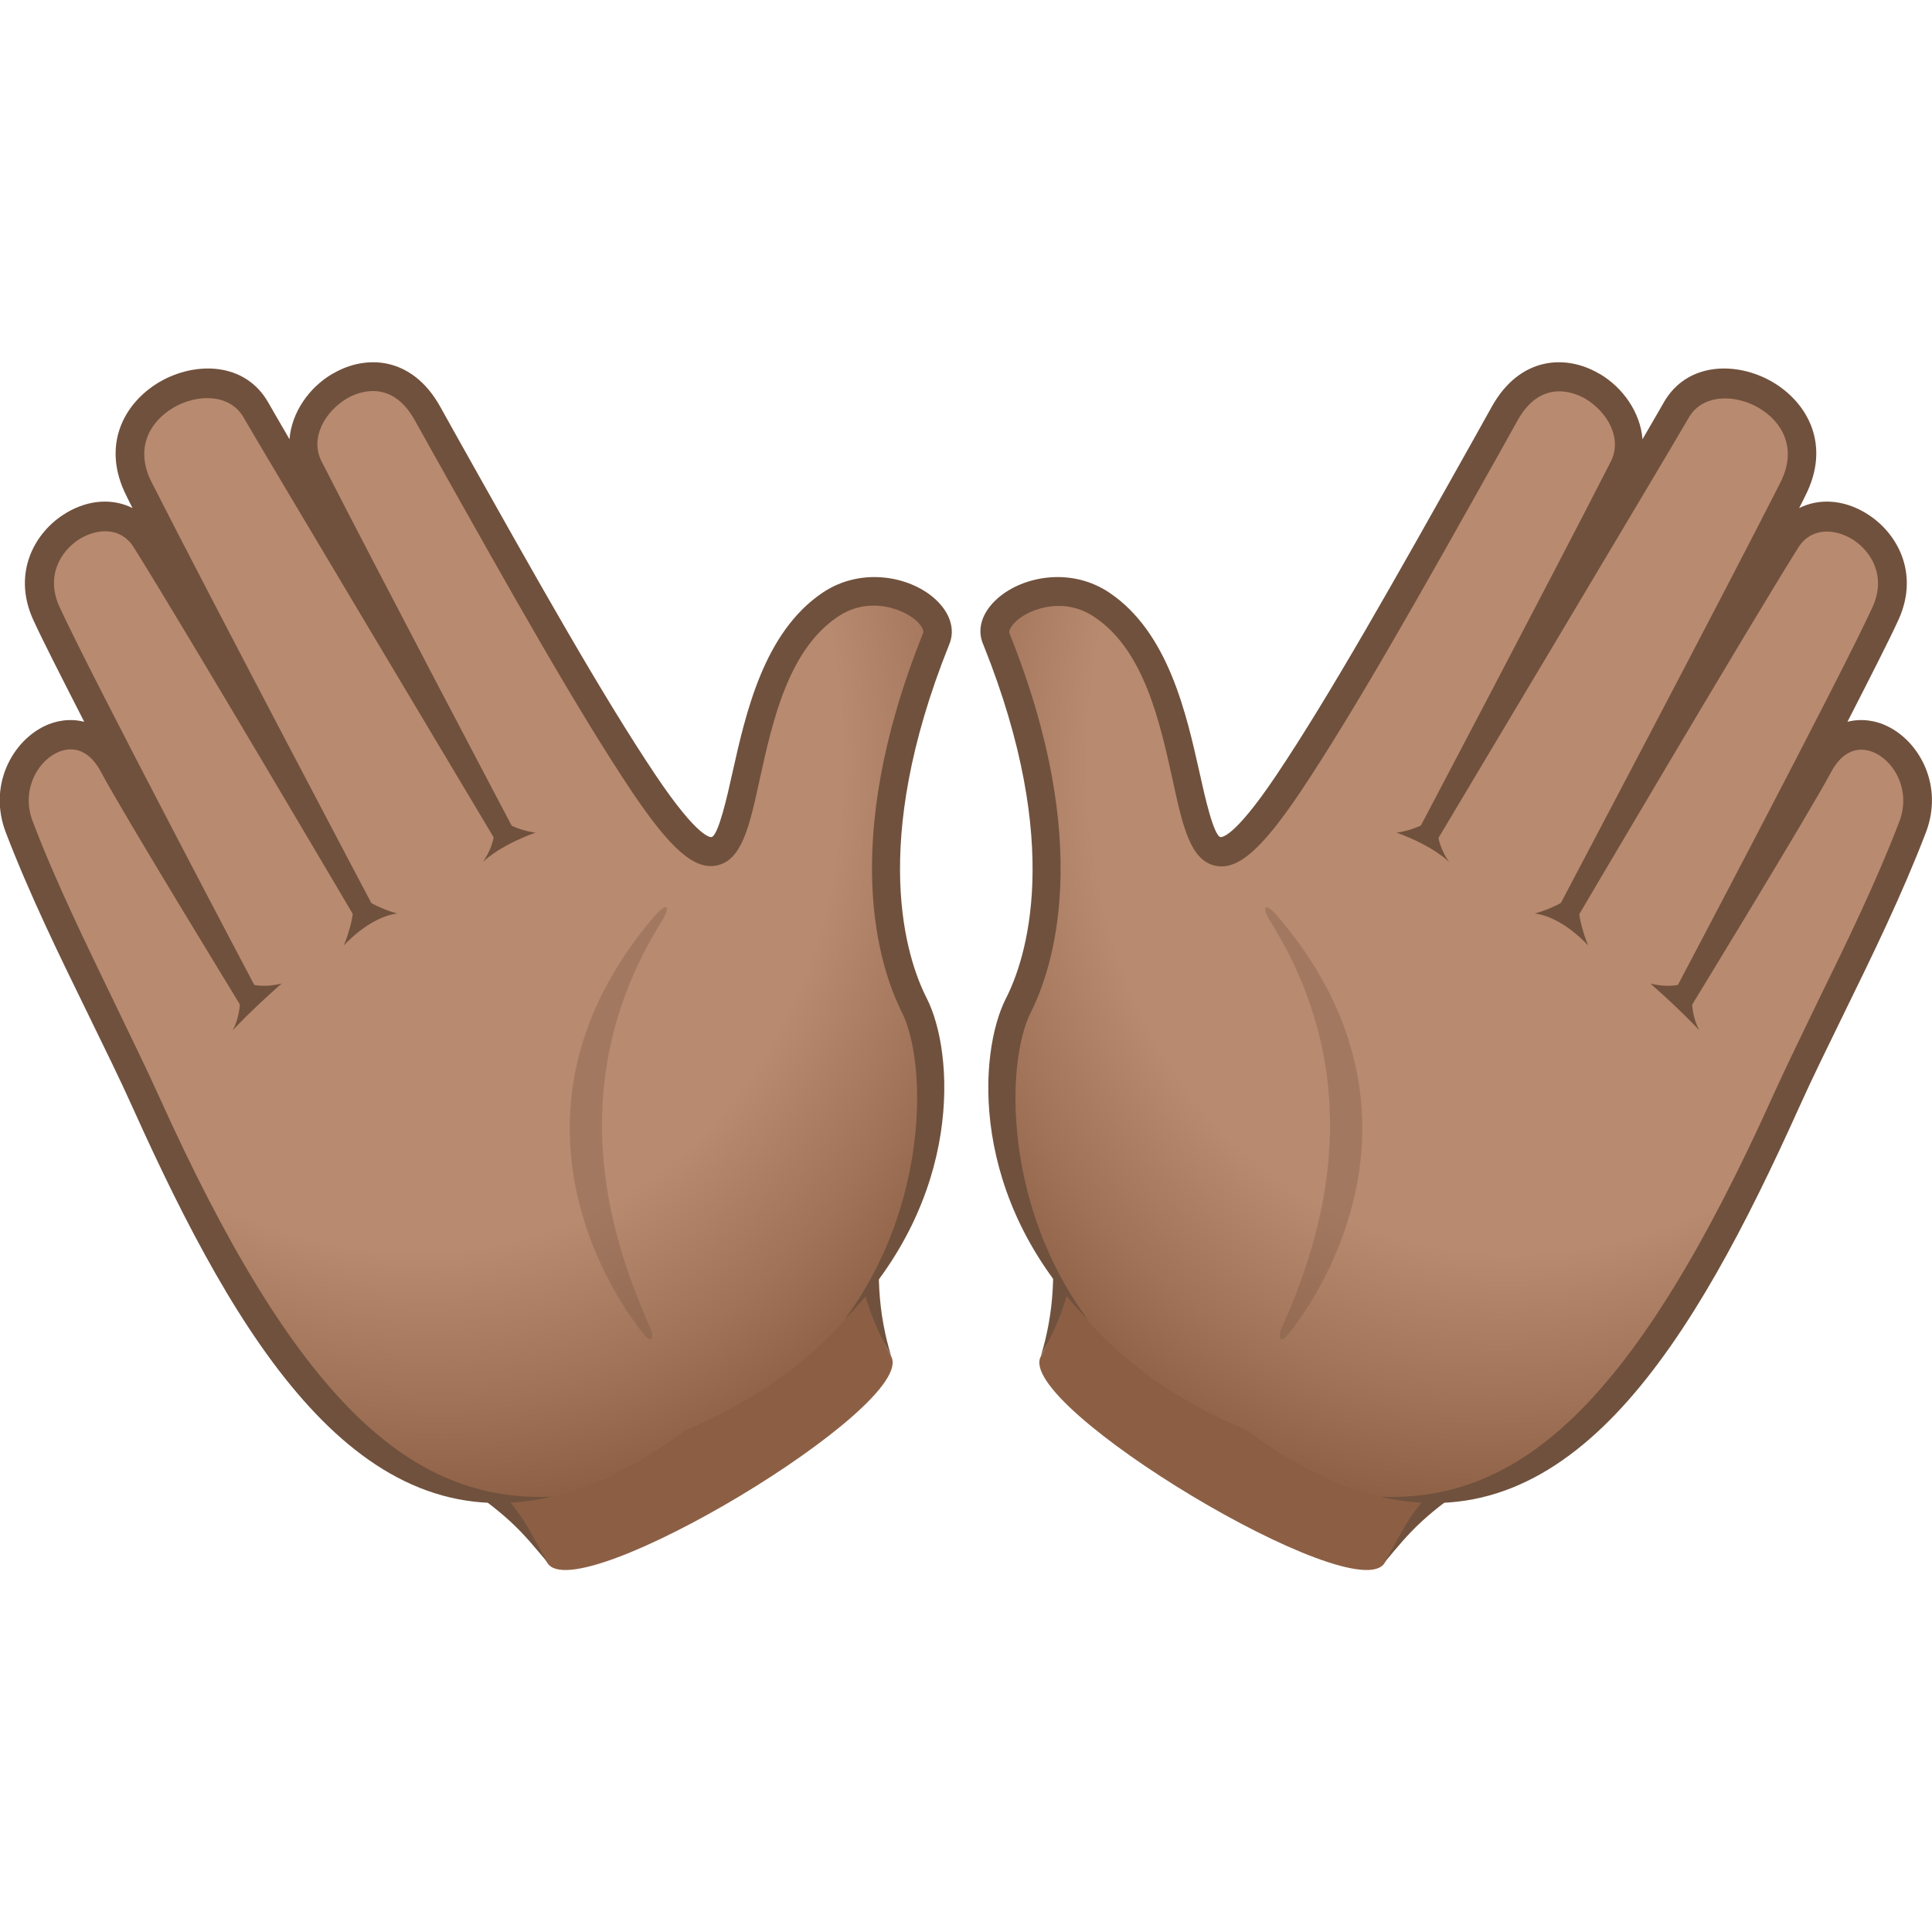 <svg xmlns="http://www.w3.org/2000/svg" xml:space="preserve" style="enable-background:new 0 0 64 64" viewBox="0 0 64 64"><path d="M15.05 48.67c1.95 1.29 2.45 2.02 3.08 3.1.94 1.59 12.29-5.22 11.39-6.84-.56-1-.9-2.39-.64-4.56l-13.83 8.3z" style="fill:#8c5f44"/><path d="M28.42 40.64c-.09 1.78.43 3.06 1.1 4.28-.42-1.39-.54-2.84-.25-4.79l-.85.51zm-12.96 7.78-.68.41c2.11 1.35 2.53 1.95 3.36 2.93-.65-1.09-.93-2.03-2.68-3.34z" style="fill:#70513d"/><radialGradient id="a" cx="354.762" cy="-784.307" r="27.191" gradientTransform="matrix(.506 .926 -.73 .445 -740.817 42.676)" gradientUnits="userSpaceOnUse"><stop offset=".689" style="stop-color:#b88a6f"/><stop offset=".87" style="stop-color:#a07358"/><stop offset="1" style="stop-color:#8c5f44"/></radialGradient><path d="M27.49 20.05c-4.12 2.78-1.71 12.54-6.16 5.91-1.91-2.84-4.2-6.95-7.18-12.26-1.56-2.77-4.95-.19-3.92 1.83 1.97 3.87 6.46 12.14 6.46 12.14S8.91 14.35 8.47 13.59c-1.18-2.08-5.31-.22-3.87 2.61 1.96 3.86 7.42 13.94 7.42 13.94s-5.5-9.58-7.2-12.28c-1.17-1.87-4.39.03-3.29 2.45 1.06 2.32 6.4 12.31 6.4 12.31s-3.48-5.97-4.17-7.27c-1.23-2.33-3.99-.22-3.13 2.03 1.2 3.15 2.96 6.36 4.2 9.1C9.69 47.26 14.6 53.4 22.68 47.39c8.77-3.66 8.85-11.63 7.61-14.08-1.1-2.17-1.66-6.21.72-12.13.4-.96-1.8-2.28-3.52-1.13z" style="fill:url(#a)"/><path d="M30.94 19.81c-.84-.73-2.43-1.03-3.7-.17-1.95 1.32-2.54 4.01-2.98 5.97-.17.77-.46 2.06-.69 2.12-.02 0-.42.08-1.85-2.05-1.77-2.64-3.89-6.41-6.57-11.19l-.58-1.04c-.92-1.63-2.43-1.72-3.53-1.08-.01.01-.02.01-.04.02-.76.45-1.34 1.27-1.41 2.16-.38-.65-.63-1.09-.7-1.21-.77-1.36-2.43-1.37-3.6-.69-1.18.69-1.95 2.1-1.1 3.78.06.13.13.26.2.4-.64-.32-1.43-.29-2.18.15-.01.01-.02.01-.03.02-1.02.61-1.79 1.97-1.08 3.53.3.66.94 1.91 1.69 3.38-.47-.12-.95-.04-1.33.15-1.08.53-1.85 1.99-1.27 3.51.78 2.04 1.77 4.07 2.73 6.03.53 1.09 1.04 2.12 1.48 3.1 3.5 7.78 7.49 14.36 13.87 12.88-4.68.19-8.46-3.17-13.02-13.3-.45-.99-.96-2.03-1.49-3.13-.94-1.95-1.92-3.95-2.68-5.95-.37-.97.11-1.92.79-2.26.58-.28 1.12-.05 1.48.64C4.04 26.89 8 33.36 8 33.36l.54-.51S3.01 22.38 1.97 20.1c-.46-1 .02-1.85.69-2.26.01 0 .01-.01.02-.01.57-.33 1.33-.37 1.75.3 1.67 2.66 7.4 12.39 7.4 12.39l.6-.36S6.95 19.78 5.02 15.97c-.58-1.15-.02-2.02.7-2.45.01-.01.02-.01.03-.02.79-.46 1.87-.46 2.32.33.43.76 8.41 14.12 8.41 14.12l.59-.37s-4.47-8.48-6.42-12.3c-.39-.77.11-1.64.84-2.08.33-.19 1.46-.7 2.25.72l.58 1.04c2.69 4.8 4.82 8.58 6.61 11.26 1.29 1.92 2.08 2.6 2.81 2.45.84-.17 1.09-1.3 1.43-2.87.42-1.9.94-4.26 2.57-5.36 1-.69 2.12-.3 2.59.1.18.16.29.34.25.43-2.82 7.02-1.43 11.11-.71 12.55.85 1.68.9 6.45-1.9 10.2 3.96-4.04 3.64-8.86 2.73-10.65-.67-1.31-1.92-5.08.74-11.71.22-.51.03-1.09-.5-1.55z" style="fill:#70513d"/><path d="M17.74 27.58c-1.26.46-1.75.98-1.75.98s.59-.75.33-1.58c.72.55 1.42.6 1.42.6zm-4.58 2.68c-.94.12-1.77 1.06-1.77 1.06s.44-1.01.31-1.79c.72.56 1.46.73 1.46.73zm-5.38 2.11c.42.9-.07 1.76-.07 1.76s.53-.59 1.62-1.55c-.01 0-.88.27-1.55-.21z" style="fill:#70513d"/><path d="M21.67 30.36c-5.05 5.92-2.04 11.69-.4 13.77.35.45.41.17.26-.17-1.13-2.55-3.11-7.84.39-13.44.33-.53.16-.64-.25-.16z" style="opacity:.3;fill:#70513d"/><path d="M48.95 48.67c-1.95 1.29-2.45 2.02-3.08 3.1-.94 1.59-12.29-5.22-11.39-6.84.56-1 .9-2.39.64-4.56l13.83 8.3z" style="fill:#8c5f44"/><path d="M35.58 40.64c.09 1.78-.43 3.06-1.1 4.28.42-1.39.54-2.84.25-4.79l.85.51zm12.96 7.78.68.41c-2.11 1.35-2.53 1.95-3.36 2.93.65-1.09.93-2.03 2.68-3.34z" style="fill:#70513d"/><radialGradient id="b" cx="905.093" cy="-480.582" r="27.19" gradientTransform="matrix(-.506 .926 .73 .445 861.51 -602.03)" gradientUnits="userSpaceOnUse"><stop offset=".689" style="stop-color:#b88a6f"/><stop offset=".87" style="stop-color:#a07358"/><stop offset="1" style="stop-color:#8c5f44"/></radialGradient><path d="M36.51 20.05c4.12 2.78 1.71 12.54 6.16 5.91 1.91-2.84 4.2-6.95 7.18-12.26 1.56-2.77 4.95-.19 3.92 1.83-1.97 3.87-6.46 12.14-6.46 12.14s7.79-13.32 8.22-14.08c1.18-2.08 5.31-.22 3.87 2.61-1.96 3.86-7.42 13.94-7.42 13.94s5.5-9.58 7.2-12.28c1.18-1.87 4.39.03 3.29 2.45-1.06 2.32-6.4 12.31-6.4 12.31s3.48-5.97 4.17-7.27c1.23-2.33 3.99-.22 3.13 2.03-1.2 3.15-2.96 6.36-4.2 9.1-4.86 10.78-9.77 16.92-17.85 10.91-8.77-3.66-8.85-11.63-7.61-14.08 1.1-2.17 1.66-6.21-.72-12.13-.4-.96 1.8-2.28 3.52-1.13z" style="fill:url(#b)"/><path d="M33.06 19.81c.84-.73 2.43-1.03 3.7-.17 1.95 1.32 2.54 4.01 2.98 5.97.17.77.46 2.06.69 2.12.02 0 .42.08 1.85-2.05 1.77-2.64 3.89-6.41 6.57-11.19l.58-1.04c.92-1.63 2.43-1.72 3.53-1.08.01.01.02.01.04.02.76.45 1.34 1.27 1.41 2.16.38-.65.63-1.09.7-1.21.77-1.36 2.43-1.37 3.6-.69 1.18.69 1.95 2.1 1.09 3.78-.06.13-.13.26-.2.4.64-.32 1.43-.29 2.18.15.01.01.02.01.03.02 1.02.61 1.79 1.97 1.08 3.53-.3.66-.94 1.91-1.69 3.38.47-.12.95-.04 1.33.15 1.08.53 1.85 1.99 1.27 3.51-.78 2.04-1.77 4.07-2.73 6.03-.53 1.09-1.04 2.12-1.48 3.1-3.5 7.78-7.49 14.36-13.87 12.88 4.68.19 8.46-3.17 13.02-13.3.45-.99.96-2.03 1.49-3.13.95-1.94 1.93-3.95 2.69-5.94.37-.97-.11-1.92-.79-2.26-.58-.28-1.12-.05-1.48.64-.69 1.3-4.65 7.78-4.65 7.78l-.54-.51s5.53-10.47 6.57-12.75c.46-1-.02-1.85-.69-2.26-.01 0-.01-.01-.02-.01-.57-.33-1.33-.37-1.75.3-1.67 2.66-7.4 12.39-7.4 12.39l-.6-.36s5.48-10.38 7.41-14.19c.58-1.15.03-2.02-.69-2.45-.01-.01-.02-.01-.03-.02-.79-.46-1.87-.46-2.32.33-.43.76-8.41 14.12-8.41 14.12l-.59-.37s4.47-8.48 6.42-12.3c.39-.77-.11-1.64-.84-2.08-.33-.19-1.46-.7-2.25.72l-.58 1.04c-2.69 4.8-4.82 8.58-6.61 11.26-1.29 1.92-2.08 2.6-2.81 2.45-.84-.17-1.09-1.3-1.43-2.87-.42-1.9-.94-4.26-2.57-5.36-1-.69-2.12-.3-2.58.1-.18.16-.29.34-.25.43 2.82 7.02 1.43 11.11.71 12.55-.85 1.68-.9 6.45 1.9 10.2-3.96-4.04-3.64-8.86-2.73-10.65.67-1.31 1.92-5.08-.74-11.71-.24-.52-.05-1.1.48-1.56z" style="fill:#70513d"/><path d="M46.26 27.58c1.26.46 1.75.98 1.75.98s-.59-.75-.33-1.58c-.72.55-1.42.6-1.42.6zm4.58 2.68c.94.12 1.77 1.06 1.77 1.06s-.44-1.01-.31-1.79c-.72.56-1.46.73-1.46.73zm5.38 2.11c-.42.9.07 1.76.07 1.76s-.53-.59-1.62-1.55c.01 0 .88.27 1.55-.21z" style="fill:#70513d"/><path d="M42.33 30.36c5.05 5.92 2.04 11.69.4 13.77-.35.45-.41.17-.26-.17 1.13-2.55 3.11-7.84-.39-13.44-.33-.53-.16-.64.25-.16z" style="opacity:.3;fill:#70513d"/></svg>